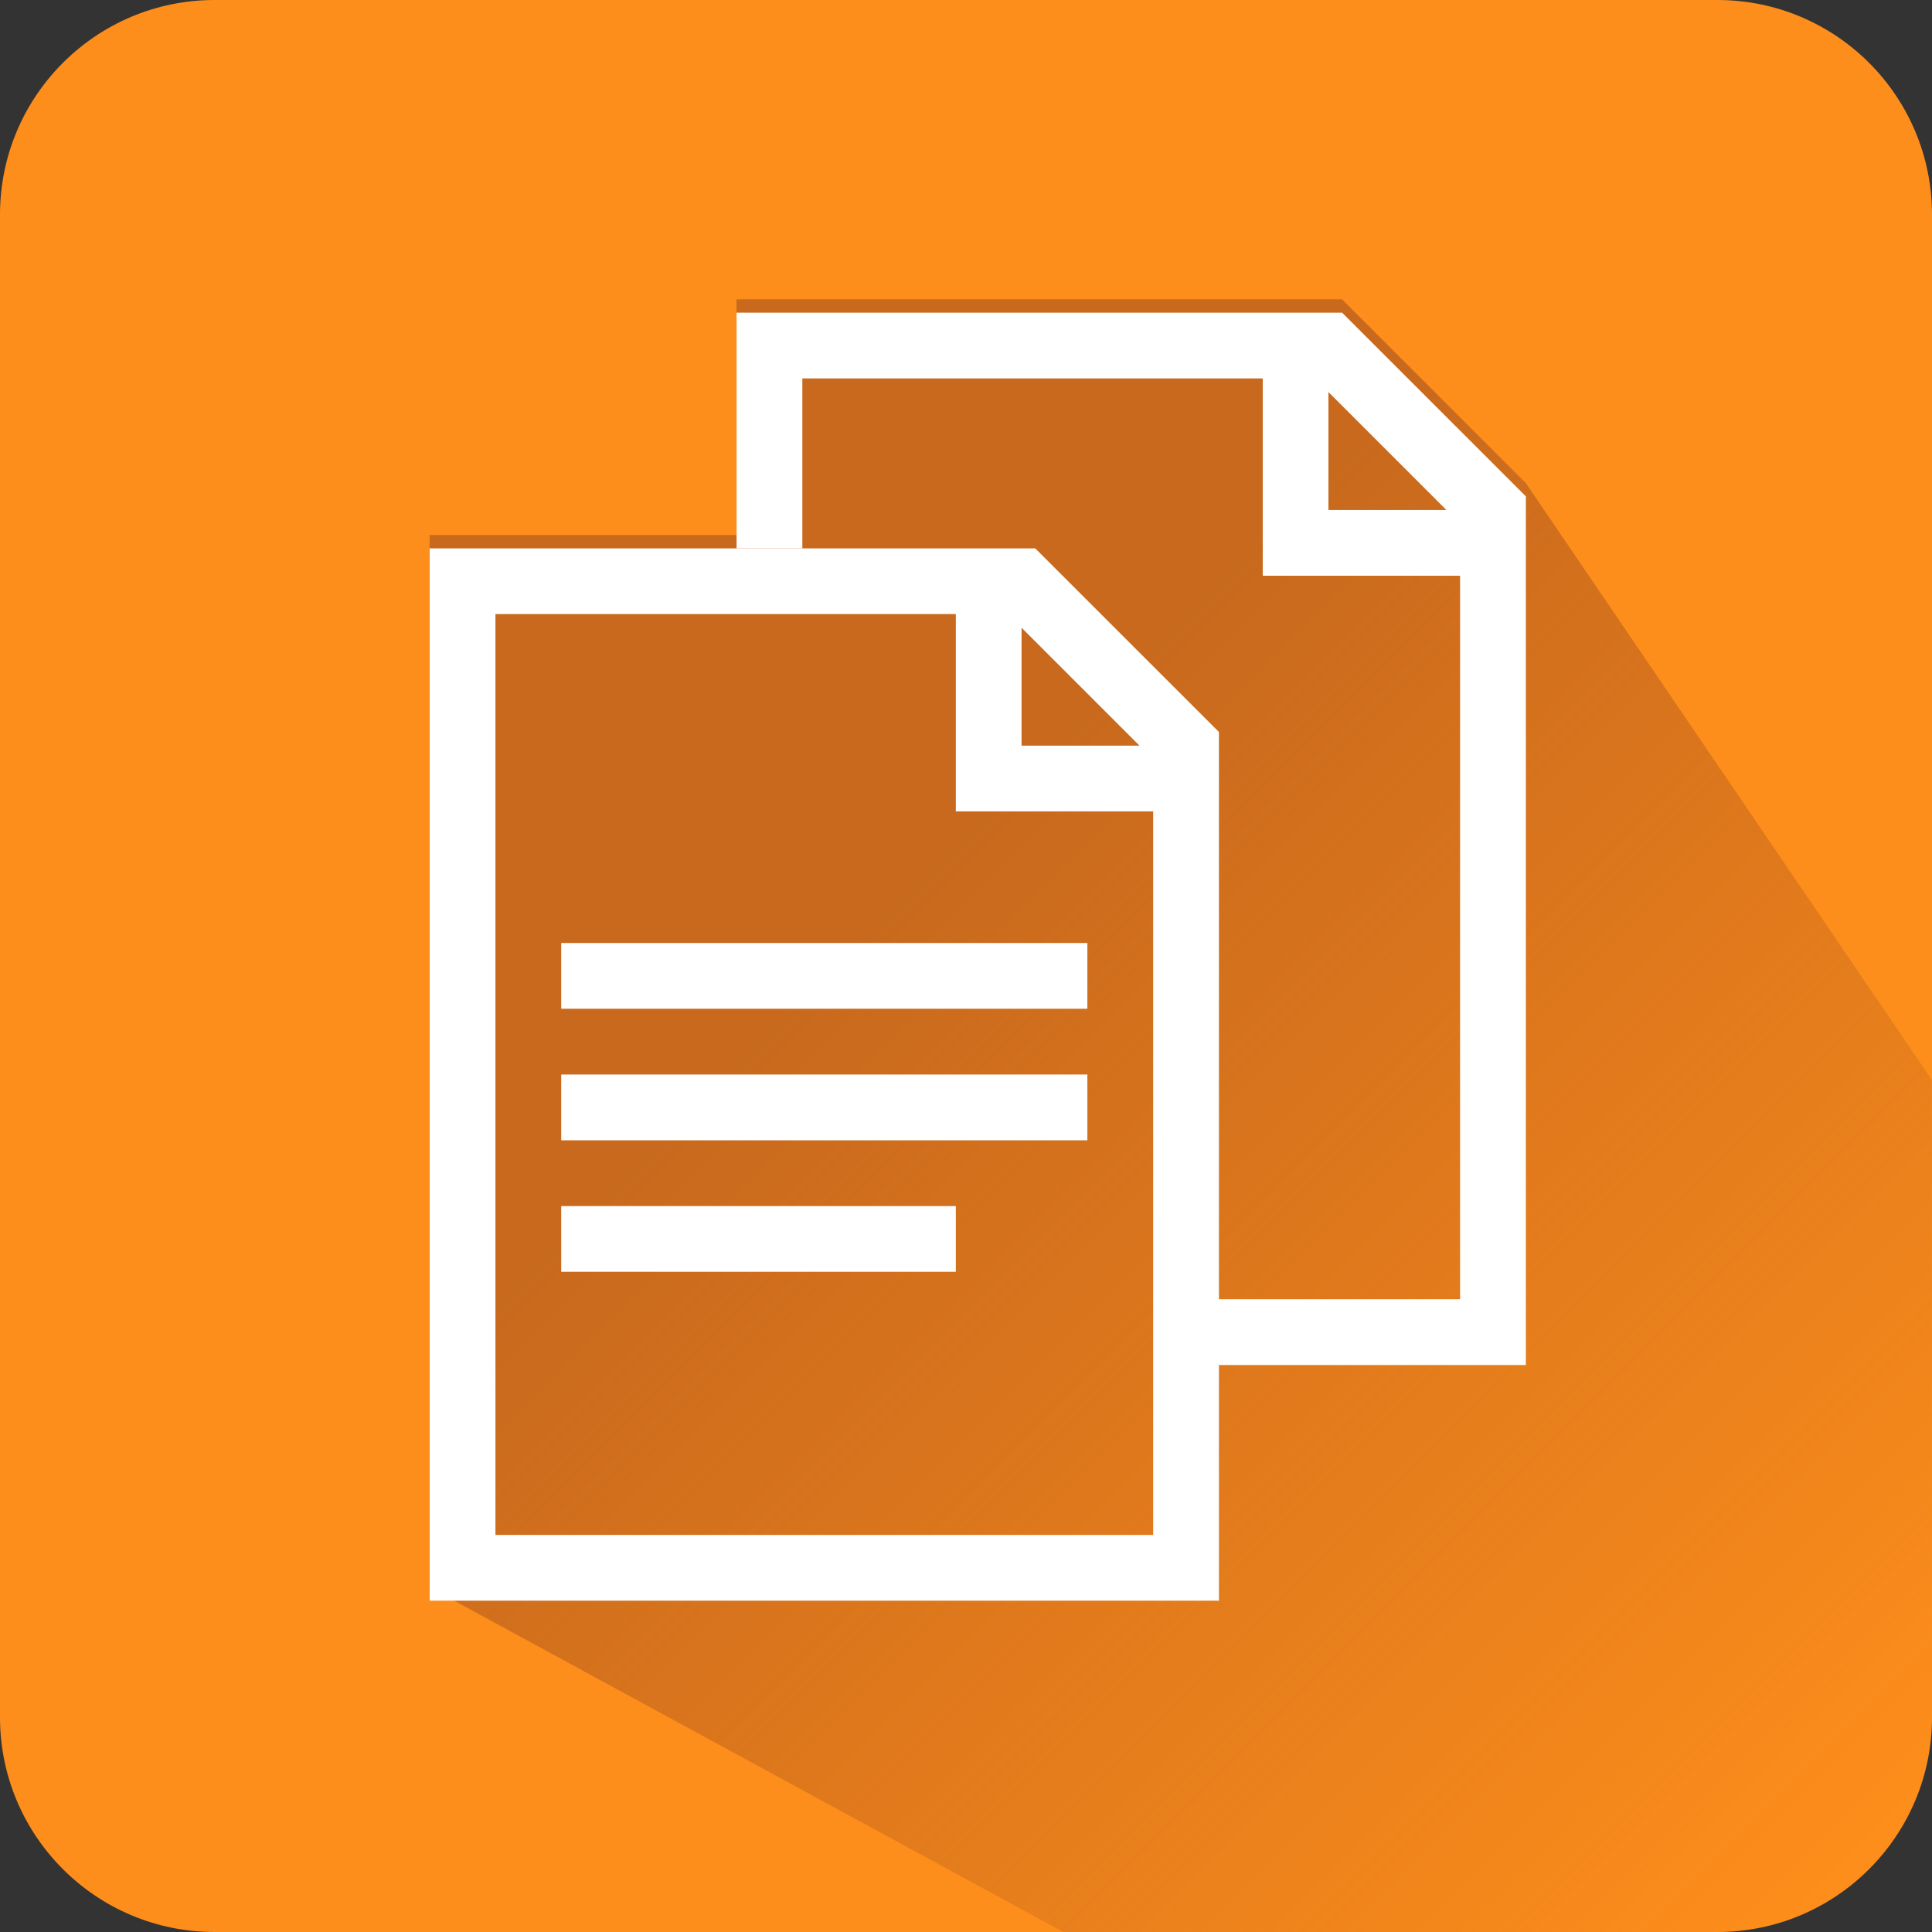 <?xml version="1.0" encoding="utf-8"?>
<!-- Generator: Adobe Illustrator 16.0.0, SVG Export Plug-In . SVG Version: 6.00 Build 0)  -->
<!DOCTYPE svg PUBLIC "-//W3C//DTD SVG 1.1//EN" "http://www.w3.org/Graphics/SVG/1.1/DTD/svg11.dtd">
<svg version="1.1" id="图层_1" xmlns="http://www.w3.org/2000/svg" xmlns:xlink="http://www.w3.org/1999/xlink" x="0px" y="0px"
	 width="72px" height="72px" viewBox="0 0 72 72" enable-background="new 0 0 72 72" xml:space="preserve">
<rect x="0" y="0" width="72" height="72" fill="#333333" stroke="none"/>
<path fill="#FE8E1B" d="M72,64c0,4.418-3.582,8-8,8H8c-4.418,0-8-3.582-8-8V8c0-4.418,3.582-8,8-8h56c4.418,0,8,3.582,8,8V64z"/>
<linearGradient id="SVGID_1_" gradientUnits="userSpaceOnUse" x1="16.904" y1="19.046" x2="68.585" y2="70.727">
	<stop  offset="0.3" style="stop-color:#C8691D"/>
	<stop  offset="1" style="stop-color:#C8691D;stop-opacity:0"/>
</linearGradient>
<path fill="url(#SVGID_1_)" d="M39.627,72h24.37c4.418,0,8-3.582,8-8V40.25L56.86,18l-6.846-6.844H27.447v8.783H16.01v39.216"/>
<g id="background">
	<polygon fill="none" points="52.438,19.653 20.438,19.653 20.438,20.458 44.004,20.458 44.004,51.652 52.438,51.652 	"/>
	<rect x="20.438" y="20.458" fill="none" width="23.566" height="31.194"/>
</g>
<rect x="32.221" y="19.653" fill="none" width="8.433" height="32"/>
<g>
	<g id="document_x5F_text">
		<path fill="#FFFFFF" d="M56.863,18.497l-6.846-6.844H27.45v8.783h2.451v-6.334h17.158v7.354h7.354v26.963h-9.518v2.451h11.969
			V18.497z M49.507,19.006V14.61l4.397,4.396H49.507z"/>
	</g>
	<g id="document_x5F_text_2_">
		<polygon fill="#FFFFFF" points="20.915,47.396 20.915,44.947 35.621,44.947 35.621,47.396 		"/>
		<polygon fill="#FFFFFF" points="20.915,37.593 20.915,35.143 40.523,35.143 40.523,37.593 		"/>
		<polygon fill="#FFFFFF" points="20.915,42.496 20.915,40.044 40.523,40.044 40.523,42.496 		"/>
		<path fill="#FFFFFF" d="M38.58,20.436H16.013v39.216h29.413V27.279L38.58,20.436z M38.07,23.393l4.396,4.396H38.07V23.393z
			 M18.464,57.202V22.885h17.157v7.354h7.354v26.963H18.464z"/>
	</g>
</g>
</svg>
